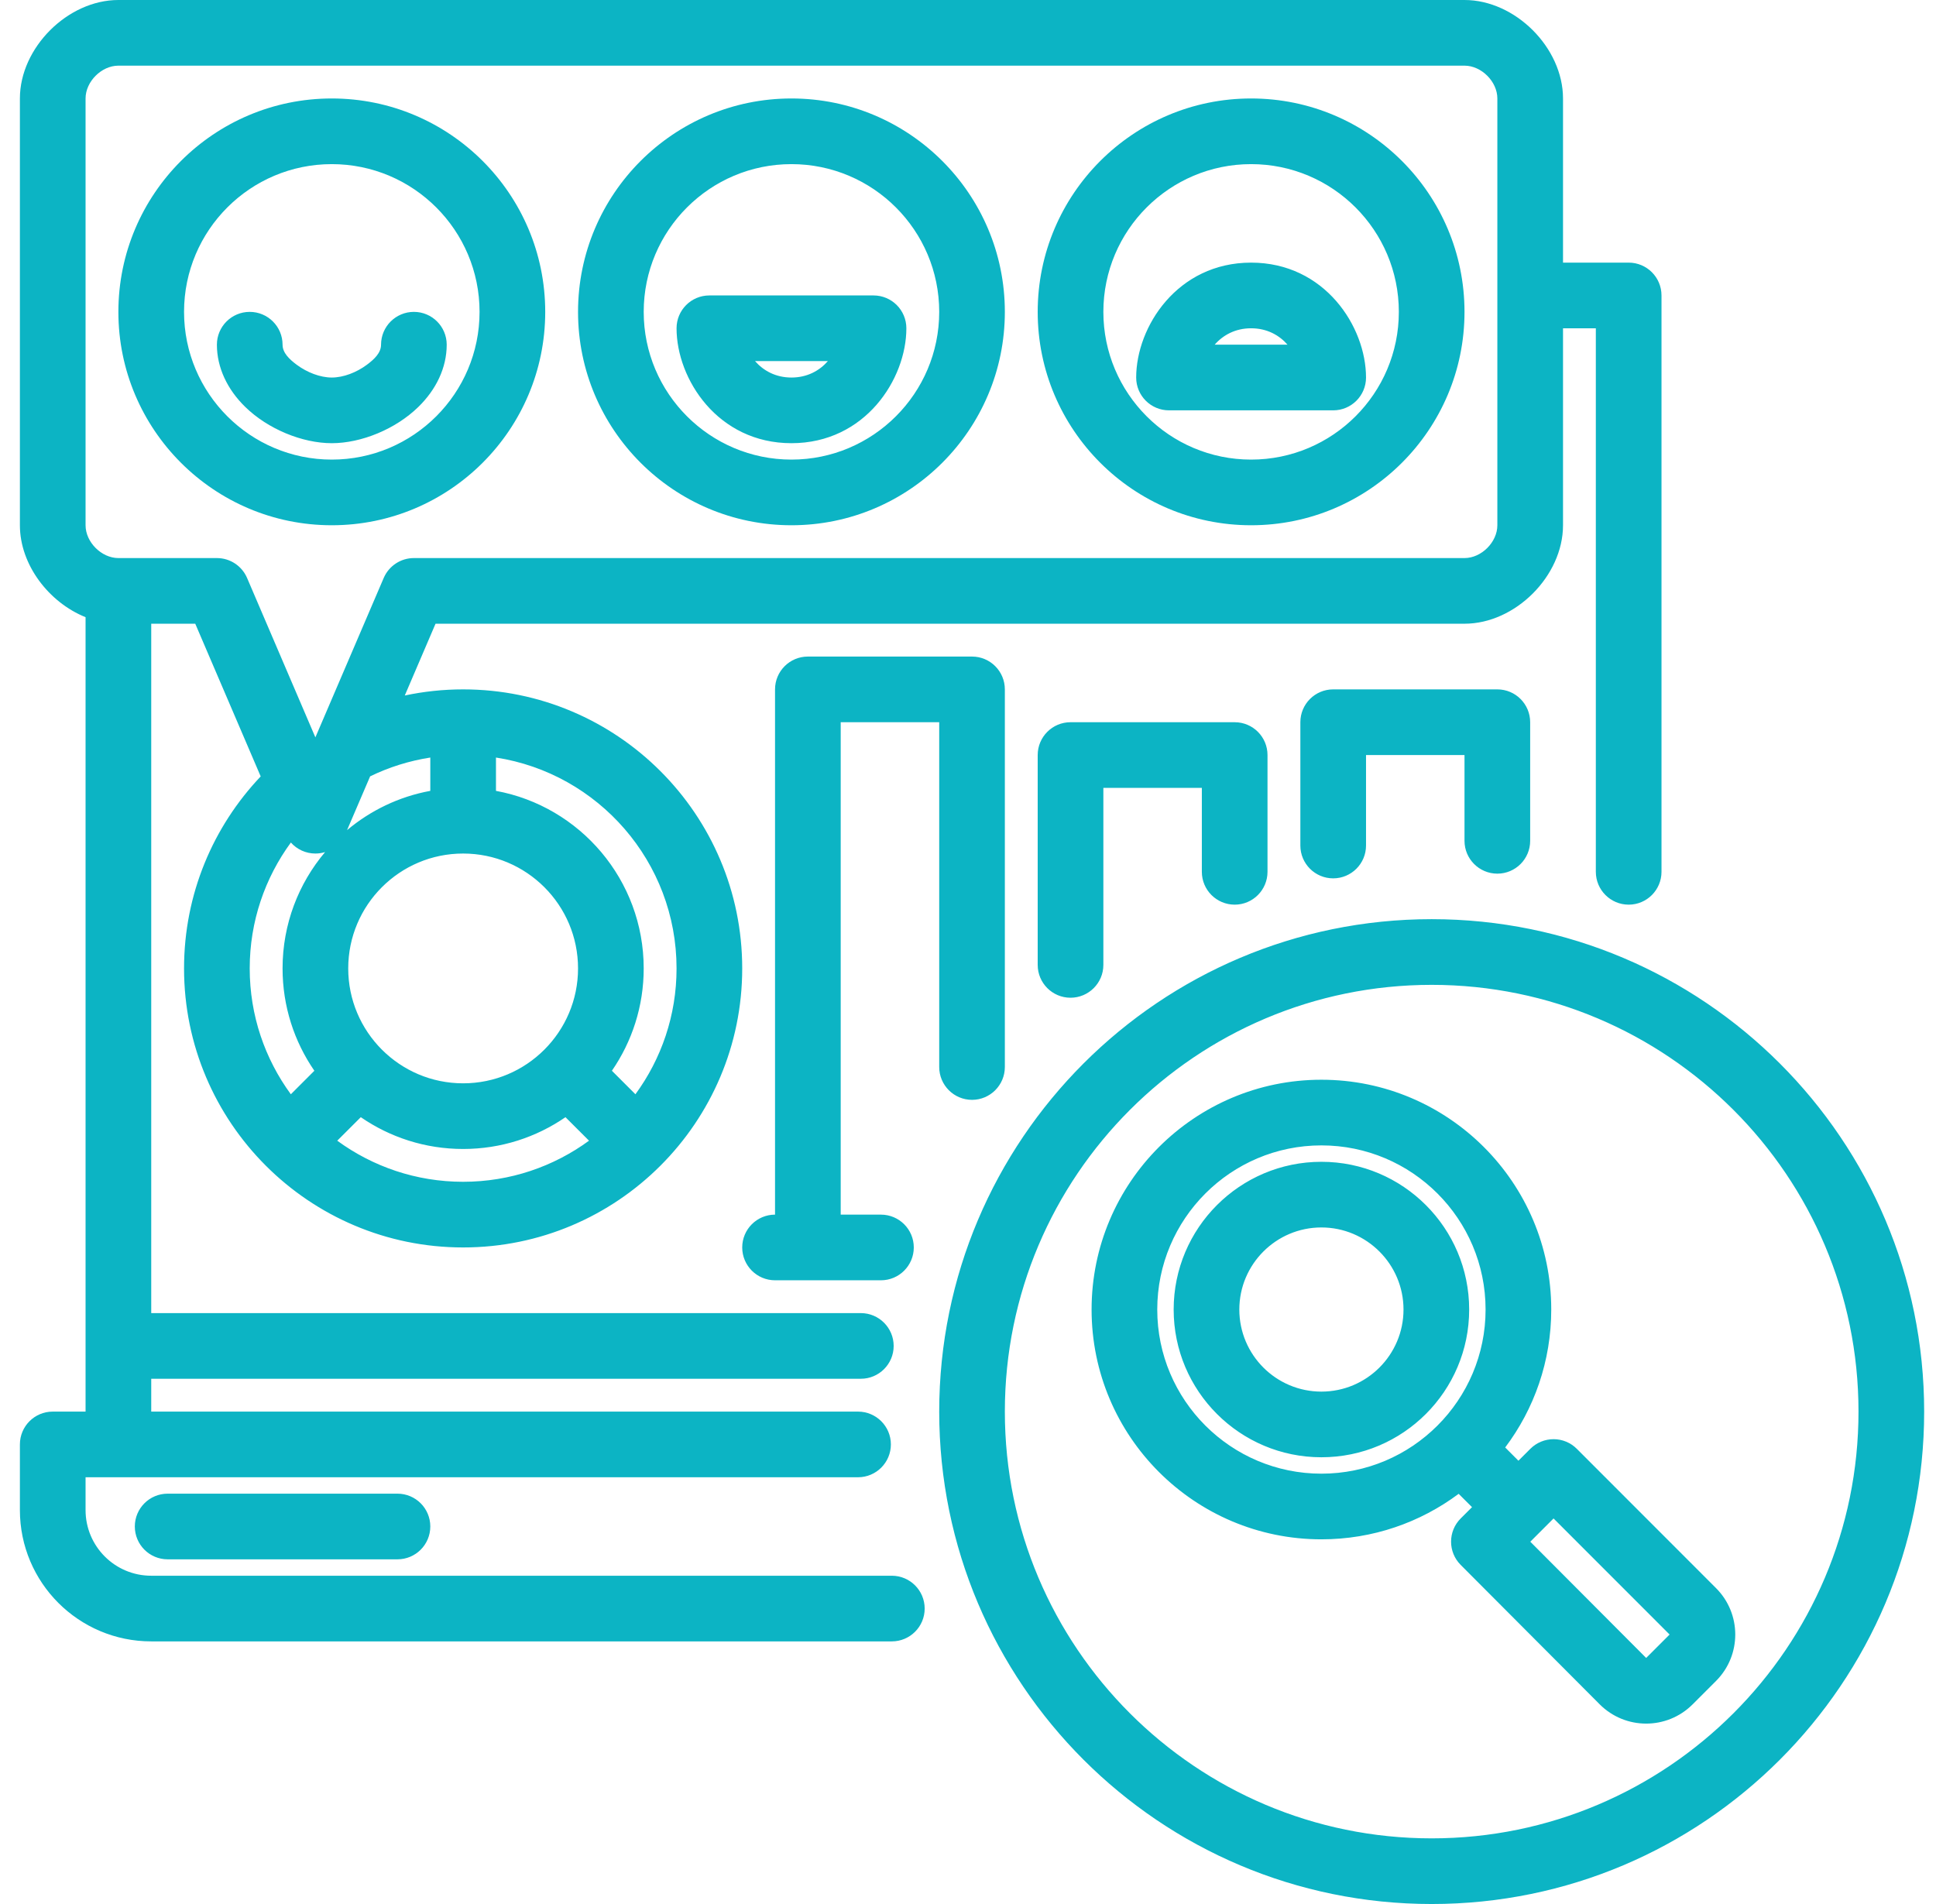 <svg width="61" height="60" viewBox="0 0 61 60" fill="none" xmlns="http://www.w3.org/2000/svg"><title id="svgTitle">AI-Powered Predictive User Behavior Analysis</title><path fill-rule="evenodd" clip-rule="evenodd" d="M26.489 38.276H27.757C28.328 38.276 28.792 38.739 28.792 39.31C28.792 39.881 28.328 40.345 27.757 40.345H24.42C23.849 40.345 23.386 39.881 23.386 39.31C23.386 38.739 23.849 38.276 24.42 38.276V21.724C24.42 21.153 24.883 20.69 25.454 20.69H30.627C31.198 20.69 31.661 21.153 31.661 21.724V33.624C31.661 34.195 31.198 34.659 30.627 34.659C30.056 34.659 29.593 34.195 29.593 33.624V22.759H26.489V38.276ZM2.696 19.449C1.538 18.983 0.627 17.796 0.627 16.552C0.627 12.327 0.627 3.103 0.627 3.103C0.627 1.505 2.132 0 3.73 0C11.438 0 38.436 0 46.144 0C47.743 0 49.248 1.505 49.248 3.103V8.276H51.317C51.888 8.276 52.351 8.739 52.351 9.31V27.473C52.351 28.044 51.888 28.508 51.317 28.508C50.746 28.508 50.282 28.044 50.282 27.473V10.345H49.248V16.552C49.248 18.151 47.743 19.655 46.144 19.655C39.656 19.655 24.332 19.655 13.723 19.655L12.754 21.917C13.346 21.791 13.962 21.724 14.592 21.724C19.446 21.724 23.386 25.664 23.386 30.517C23.386 35.37 19.446 39.31 14.592 39.31C9.739 39.31 5.799 35.37 5.799 30.517C5.799 28.174 6.717 26.044 8.214 24.467L6.152 19.655H4.765V41.379H27.124C27.694 41.379 28.158 41.843 28.158 42.414C28.158 42.985 27.694 43.448 27.124 43.448H4.765V44.483H27.035C27.606 44.483 28.07 44.946 28.07 45.517C28.07 46.088 27.606 46.552 27.035 46.552H2.696V47.586C2.696 48.729 3.622 49.655 4.765 49.655H28.1C28.671 49.655 29.135 50.119 29.135 50.69C29.135 51.261 28.671 51.724 28.1 51.724H4.765C2.48 51.724 0.627 49.871 0.627 47.586V45.517C0.627 44.946 1.09 44.483 1.661 44.483H2.696V19.449ZM9.165 26.55C8.35 27.663 7.868 29.034 7.868 30.517C7.868 32 8.349 33.371 9.164 34.483L9.905 33.742C9.273 32.825 8.903 31.714 8.903 30.517C8.903 29.121 9.407 27.841 10.243 26.851C10.146 26.881 10.043 26.897 9.937 26.897C9.637 26.897 9.357 26.767 9.165 26.55ZM10.626 35.946C11.739 36.76 13.11 37.241 14.592 37.241C16.075 37.241 17.446 36.76 18.559 35.946L17.817 35.205C16.9 35.837 15.789 36.207 14.592 36.207C13.396 36.207 12.285 35.837 11.368 35.205L10.626 35.946ZM20.021 34.483C20.836 33.371 21.317 32 21.317 30.517C21.317 27.158 18.848 24.37 15.627 23.872V24.922C18.274 25.408 20.282 27.73 20.282 30.517C20.282 31.714 19.912 32.825 19.28 33.742L20.021 34.483ZM13.558 23.872C12.888 23.976 12.251 24.178 11.662 24.465L10.935 26.16C11.673 25.54 12.571 25.103 13.558 24.922V23.872ZM14.592 26.897C12.594 26.897 10.972 28.519 10.972 30.517C10.972 32.515 12.594 34.138 14.592 34.138C16.591 34.138 18.213 32.515 18.213 30.517C18.213 28.519 16.591 26.897 14.592 26.897ZM13.041 17.586C23.665 17.586 39.516 17.586 46.144 17.586C46.677 17.586 47.179 17.084 47.179 16.552V3.103C47.179 2.571 46.677 2.069 46.144 2.069C38.436 2.069 11.438 2.069 3.73 2.069C3.198 2.069 2.696 2.571 2.696 3.103C2.696 3.103 2.696 12.327 2.696 16.552C2.696 17.084 3.198 17.586 3.73 17.586H6.834C7.248 17.586 7.622 17.833 7.785 18.213L9.937 23.236L12.09 18.213C12.253 17.833 12.627 17.586 13.041 17.586ZM10.454 3.103C14.166 3.103 17.179 6.116 17.179 9.828C17.179 13.539 14.166 16.552 10.454 16.552C6.743 16.552 3.73 13.539 3.73 9.828C3.73 6.116 6.743 3.103 10.454 3.103ZM10.454 5.172C7.885 5.172 5.799 7.258 5.799 9.828C5.799 12.397 7.885 14.483 10.454 14.483C13.024 14.483 15.11 12.397 15.11 9.828C15.11 7.258 13.024 5.172 10.454 5.172ZM6.834 10.862C6.834 10.291 7.297 9.828 7.868 9.828C8.439 9.828 8.903 10.291 8.903 10.862C8.903 11.122 9.121 11.324 9.35 11.495C9.675 11.736 10.087 11.897 10.454 11.897C10.822 11.897 11.235 11.736 11.559 11.495C11.789 11.324 12.006 11.122 12.006 10.862C12.006 10.291 12.47 9.828 13.041 9.828C13.612 9.828 14.075 10.291 14.075 10.862C14.075 11.59 13.741 12.278 13.182 12.823C12.468 13.521 11.386 13.966 10.454 13.966C9.524 13.966 8.441 13.521 7.727 12.823C7.168 12.278 6.834 11.59 6.834 10.862ZM39.42 3.103C43.131 3.103 46.144 6.116 46.144 9.828C46.144 13.539 43.131 16.552 39.42 16.552C35.709 16.552 32.696 13.539 32.696 9.828C32.696 6.116 35.709 3.103 39.42 3.103ZM39.42 5.172C36.851 5.172 34.765 7.258 34.765 9.828C34.765 12.397 36.851 14.483 39.42 14.483C41.989 14.483 44.075 12.397 44.075 9.828C44.075 7.258 41.989 5.172 39.42 5.172ZM42.006 12.931H36.834C36.262 12.931 35.799 12.468 35.799 11.897C35.799 10.298 37.097 8.276 39.42 8.276C41.743 8.276 43.041 10.298 43.041 11.897C43.041 12.468 42.578 12.931 42.006 12.931ZM40.568 10.862C40.304 10.56 39.917 10.345 39.42 10.345C38.923 10.345 38.536 10.56 38.272 10.862H40.568ZM24.937 3.103C28.648 3.103 31.661 6.116 31.661 9.828C31.661 13.539 28.648 16.552 24.937 16.552C21.226 16.552 18.213 13.539 18.213 9.828C18.213 6.116 21.226 3.103 24.937 3.103ZM24.937 5.172C22.368 5.172 20.282 7.258 20.282 9.828C20.282 12.397 22.368 14.483 24.937 14.483C27.506 14.483 29.593 12.397 29.593 9.828C29.593 7.258 27.506 5.172 24.937 5.172ZM28.558 10.345C28.558 11.944 27.26 13.966 24.937 13.966C22.614 13.966 21.317 11.944 21.317 10.345C21.317 9.773 21.779 9.31 22.351 9.31H27.523C28.095 9.31 28.558 9.773 28.558 10.345ZM26.085 11.379H23.79C24.053 11.681 24.44 11.897 24.937 11.897C25.434 11.897 25.822 11.681 26.085 11.379ZM39.937 27.473C39.937 28.044 39.474 28.508 38.903 28.508C38.332 28.508 37.868 28.044 37.868 27.473V24.828H34.765V30.407C34.765 30.977 34.301 31.441 33.73 31.441C33.159 31.441 32.696 30.977 32.696 30.407V23.793C32.696 23.222 33.159 22.759 33.73 22.759H38.903C39.474 22.759 39.937 23.222 39.937 23.793V27.473ZM48.213 26.497C48.213 27.067 47.75 27.531 47.179 27.531C46.608 27.531 46.144 27.067 46.144 26.497V23.793H43.041V26.645C43.041 27.216 42.577 27.679 42.006 27.679C41.435 27.679 40.972 27.216 40.972 26.645V22.759C40.972 22.187 41.435 21.724 42.006 21.724H47.179C47.75 21.724 48.213 22.187 48.213 22.759V26.497ZM5.282 49.138C4.711 49.138 4.248 48.675 4.248 48.103C4.248 47.532 4.711 47.069 5.282 47.069H12.524C13.095 47.069 13.558 47.532 13.558 48.103C13.558 48.675 13.095 49.138 12.524 49.138H5.282ZM45.11 28.965C53.674 28.965 60.627 35.919 60.627 44.483C60.627 53.047 53.674 60 45.11 60C36.546 60 29.593 53.047 29.593 44.483C29.593 35.919 36.546 28.965 45.11 28.965ZM45.11 31.035C37.687 31.035 31.661 37.06 31.661 44.483C31.661 51.905 37.687 57.931 45.11 57.931C52.532 57.931 58.558 51.905 58.558 44.483C58.558 37.06 52.532 31.035 45.11 31.035ZM45.96 47.074C44.753 47.975 43.256 48.508 41.635 48.508C37.639 48.508 34.394 45.263 34.394 41.267C34.394 37.27 37.639 34.025 41.635 34.025C45.632 34.025 48.877 37.27 48.877 41.267C48.877 42.897 48.337 44.403 47.426 45.613L47.843 46.031L48.219 45.655C48.413 45.461 48.677 45.352 48.951 45.352C49.225 45.352 49.489 45.461 49.683 45.656C49.683 45.656 52.735 48.712 54.068 50.044C54.876 50.851 54.878 52.16 54.071 52.969C53.952 53.089 53.449 53.592 53.329 53.711C52.52 54.518 51.211 54.516 50.404 53.708C49.072 52.374 46.022 49.312 46.022 49.312C45.62 48.908 45.62 48.254 46.024 47.85L46.381 47.494L45.96 47.074ZM41.635 36.094C38.781 36.094 36.463 38.412 36.463 41.267C36.463 44.121 38.781 46.439 41.635 46.439C44.49 46.439 46.808 44.121 46.808 41.267C46.808 38.412 44.49 36.094 41.635 36.094ZM41.635 36.611C44.205 36.611 46.291 38.697 46.291 41.267C46.291 43.836 44.205 45.922 41.635 45.922C39.066 45.922 36.98 43.836 36.98 41.267C36.98 38.697 39.066 36.611 41.635 36.611ZM41.635 38.68C40.208 38.68 39.049 39.84 39.049 41.267C39.049 42.694 40.208 43.853 41.635 43.853C43.062 43.853 44.222 42.694 44.222 41.267C44.222 39.84 43.062 38.68 41.635 38.68ZM51.868 52.246C51.987 52.128 52.488 51.627 52.606 51.508C51.683 50.587 49.939 48.84 48.95 47.85L48.217 48.583C49.203 49.574 50.947 51.324 51.868 52.246Z" fill="#0CB4C4"></path></svg>